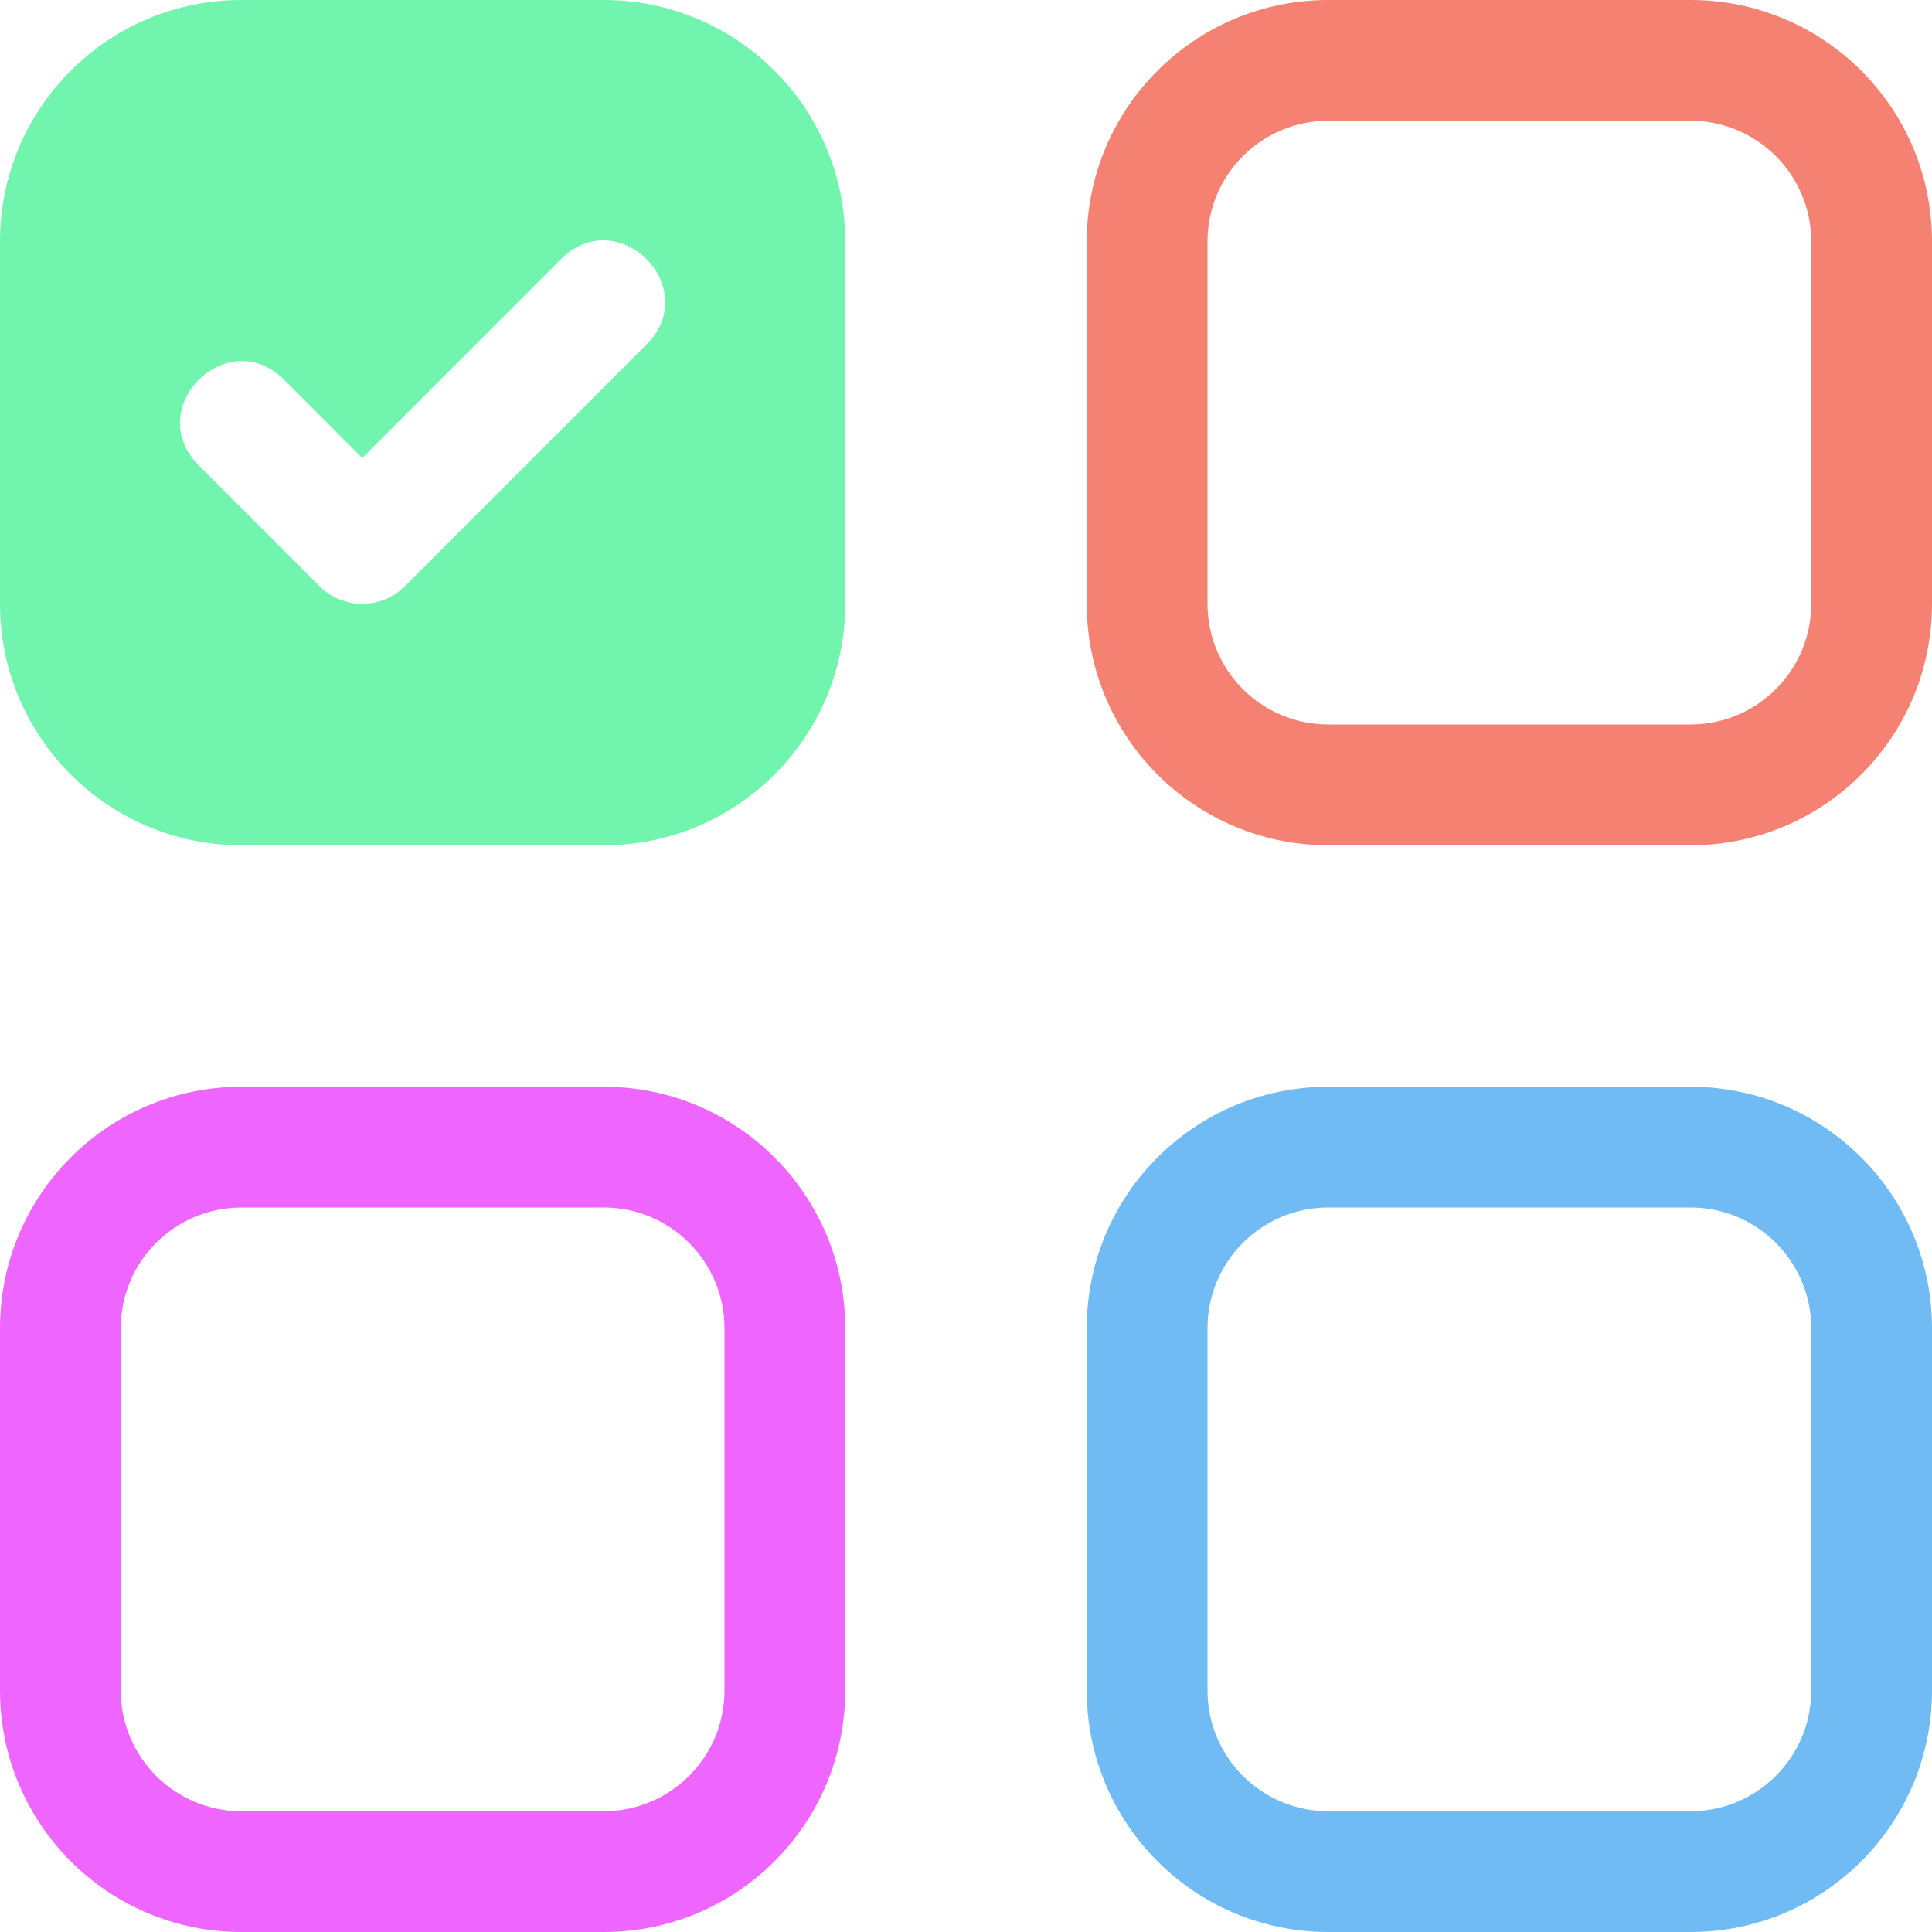 <?xml version="1.0" encoding="UTF-8" standalone="no"?>
<svg
   xmlns:dc="http://purl.org/dc/elements/1.1/"
   xmlns:cc="http://creativecommons.org/ns#"
   xmlns:rdf="http://www.w3.org/1999/02/22-rdf-syntax-ns#"
   xmlns:svg="http://www.w3.org/2000/svg"
   xmlns="http://www.w3.org/2000/svg"
   xmlns:sodipodi="http://sodipodi.sourceforge.net/DTD/sodipodi-0.dtd"
   xmlns:inkscape="http://www.inkscape.org/namespaces/inkscape"
   width="16"
   height="16"
   fill="currentColor"
   class="bi bi-ui-checks-grid"
   viewBox="0 0 16 16"
   version="1.1"
   id="svg4"
   sodipodi:docname="ui-checks-grid-color.svg"
   inkscape:version="1.0.2 (e86c870879, 2021-01-15)">
  <defs
     id="defs8" />
  <sodipodi:namedview
     pagecolor="#ffffff"
     bordercolor="#666666"
     borderopacity="1"
     objecttolerance="10"
     gridtolerance="10"
     guidetolerance="10"
     inkscape:pageopacity="0"
     inkscape:pageshadow="2"
     inkscape:window-width="1920"
     inkscape:window-height="1009"
     id="namedview6"
     showgrid="false"
     inkscape:zoom="41.5625"
     inkscape:cx="8"
     inkscape:cy="8"
     inkscape:window-x="0"
     inkscape:window-y="0"
     inkscape:window-maximized="1"
     inkscape:current-layer="svg4" />
  <path
     d="M 0,2 C 0,0.895 0.895,0 2,0 H 5 C 6.105,0 7,0.895 7,2 V 5 C 7,6.105 6.105,7 5,7 H 2 C 0.895,7 0,6.105 0,5 Z M 5.354,2.854 C 5.826,2.382 5.118,1.674 4.646,2.146 L 3,3.793 2.354,3.146 C 1.882,2.674 1.174,3.382 1.646,3.854 l 1,1 c 0.195,0.196 0.513,0.196 0.708,0 z"
     id="path2"
     sodipodi:nodetypes="sssssssssscccsccs"
     style="fill:#71f4ae;fill-opacity:1" />
  <path
     d="m 11,1 h 3 c 0.552,0 1,0.448 1,1 v 3 c 0,0.552 -0.448,1 -1,1 H 11 C 10.448,6 10,5.552 10,5 V 2 C 10,1.448 10.448,1 11,1 Z M 11,3.0000001e-8 C 9.895,1.4045694e-7 9,0.895 9,2 v 3 c 0,1.105 0.895,2 2,2 h 3 c 1.105,0 2,-0.895 2,-2 V 2 C 16,0.895 15.105,3.0000001e-8 14,3.0000001e-8 Z"
     id="path2-5"
     sodipodi:nodetypes="ssssssssssssssssss"
     style="fill:#f48171;fill-opacity:1" />
  <path
     d="m 2,10 h 3 c 0.552,0 1,0.448 1,1 v 3 c 0,0.552 -0.448,1 -1,1 H 2 C 1.448,15 1,14.552 1,14 V 11 C 1,10.448 1.448,10 2,10 Z M 2,9 C 0.895,9 0,9.895 0,11 v 3 c 0,1.105 0.895,2 2,2 h 3 c 1.105,0 2,-0.895 2,-2 v -3 c 0,-1.105 -0.895,-2 -2,-2 z"
     id="path2-0"
     sodipodi:nodetypes="ssssssssssssssssss"
     style="fill:#ee66ff;fill-opacity:1" />
  <path
     d="m 11,10 c -0.552,0 -1,0.448 -1,1 v 3 c 0,0.552 0.448,1 1,1 h 3 c 0.552,0 1,-0.448 1,-1 V 11 C 15,10.448 14.552,10 14,10 Z M 9,11 C 9,9.895 9.895,9 11,9 h 3 c 1.105,0 2,0.895 2,2 v 3 c 0,1.105 -0.895,2 -2,2 H 11 C 9.895,16 9,15.105 9,14 Z"
     id="path2-59"
     sodipodi:nodetypes="ssssssssssssssssss"
     style="fill:#71bbf4;fill-opacity:1" />
</svg>
